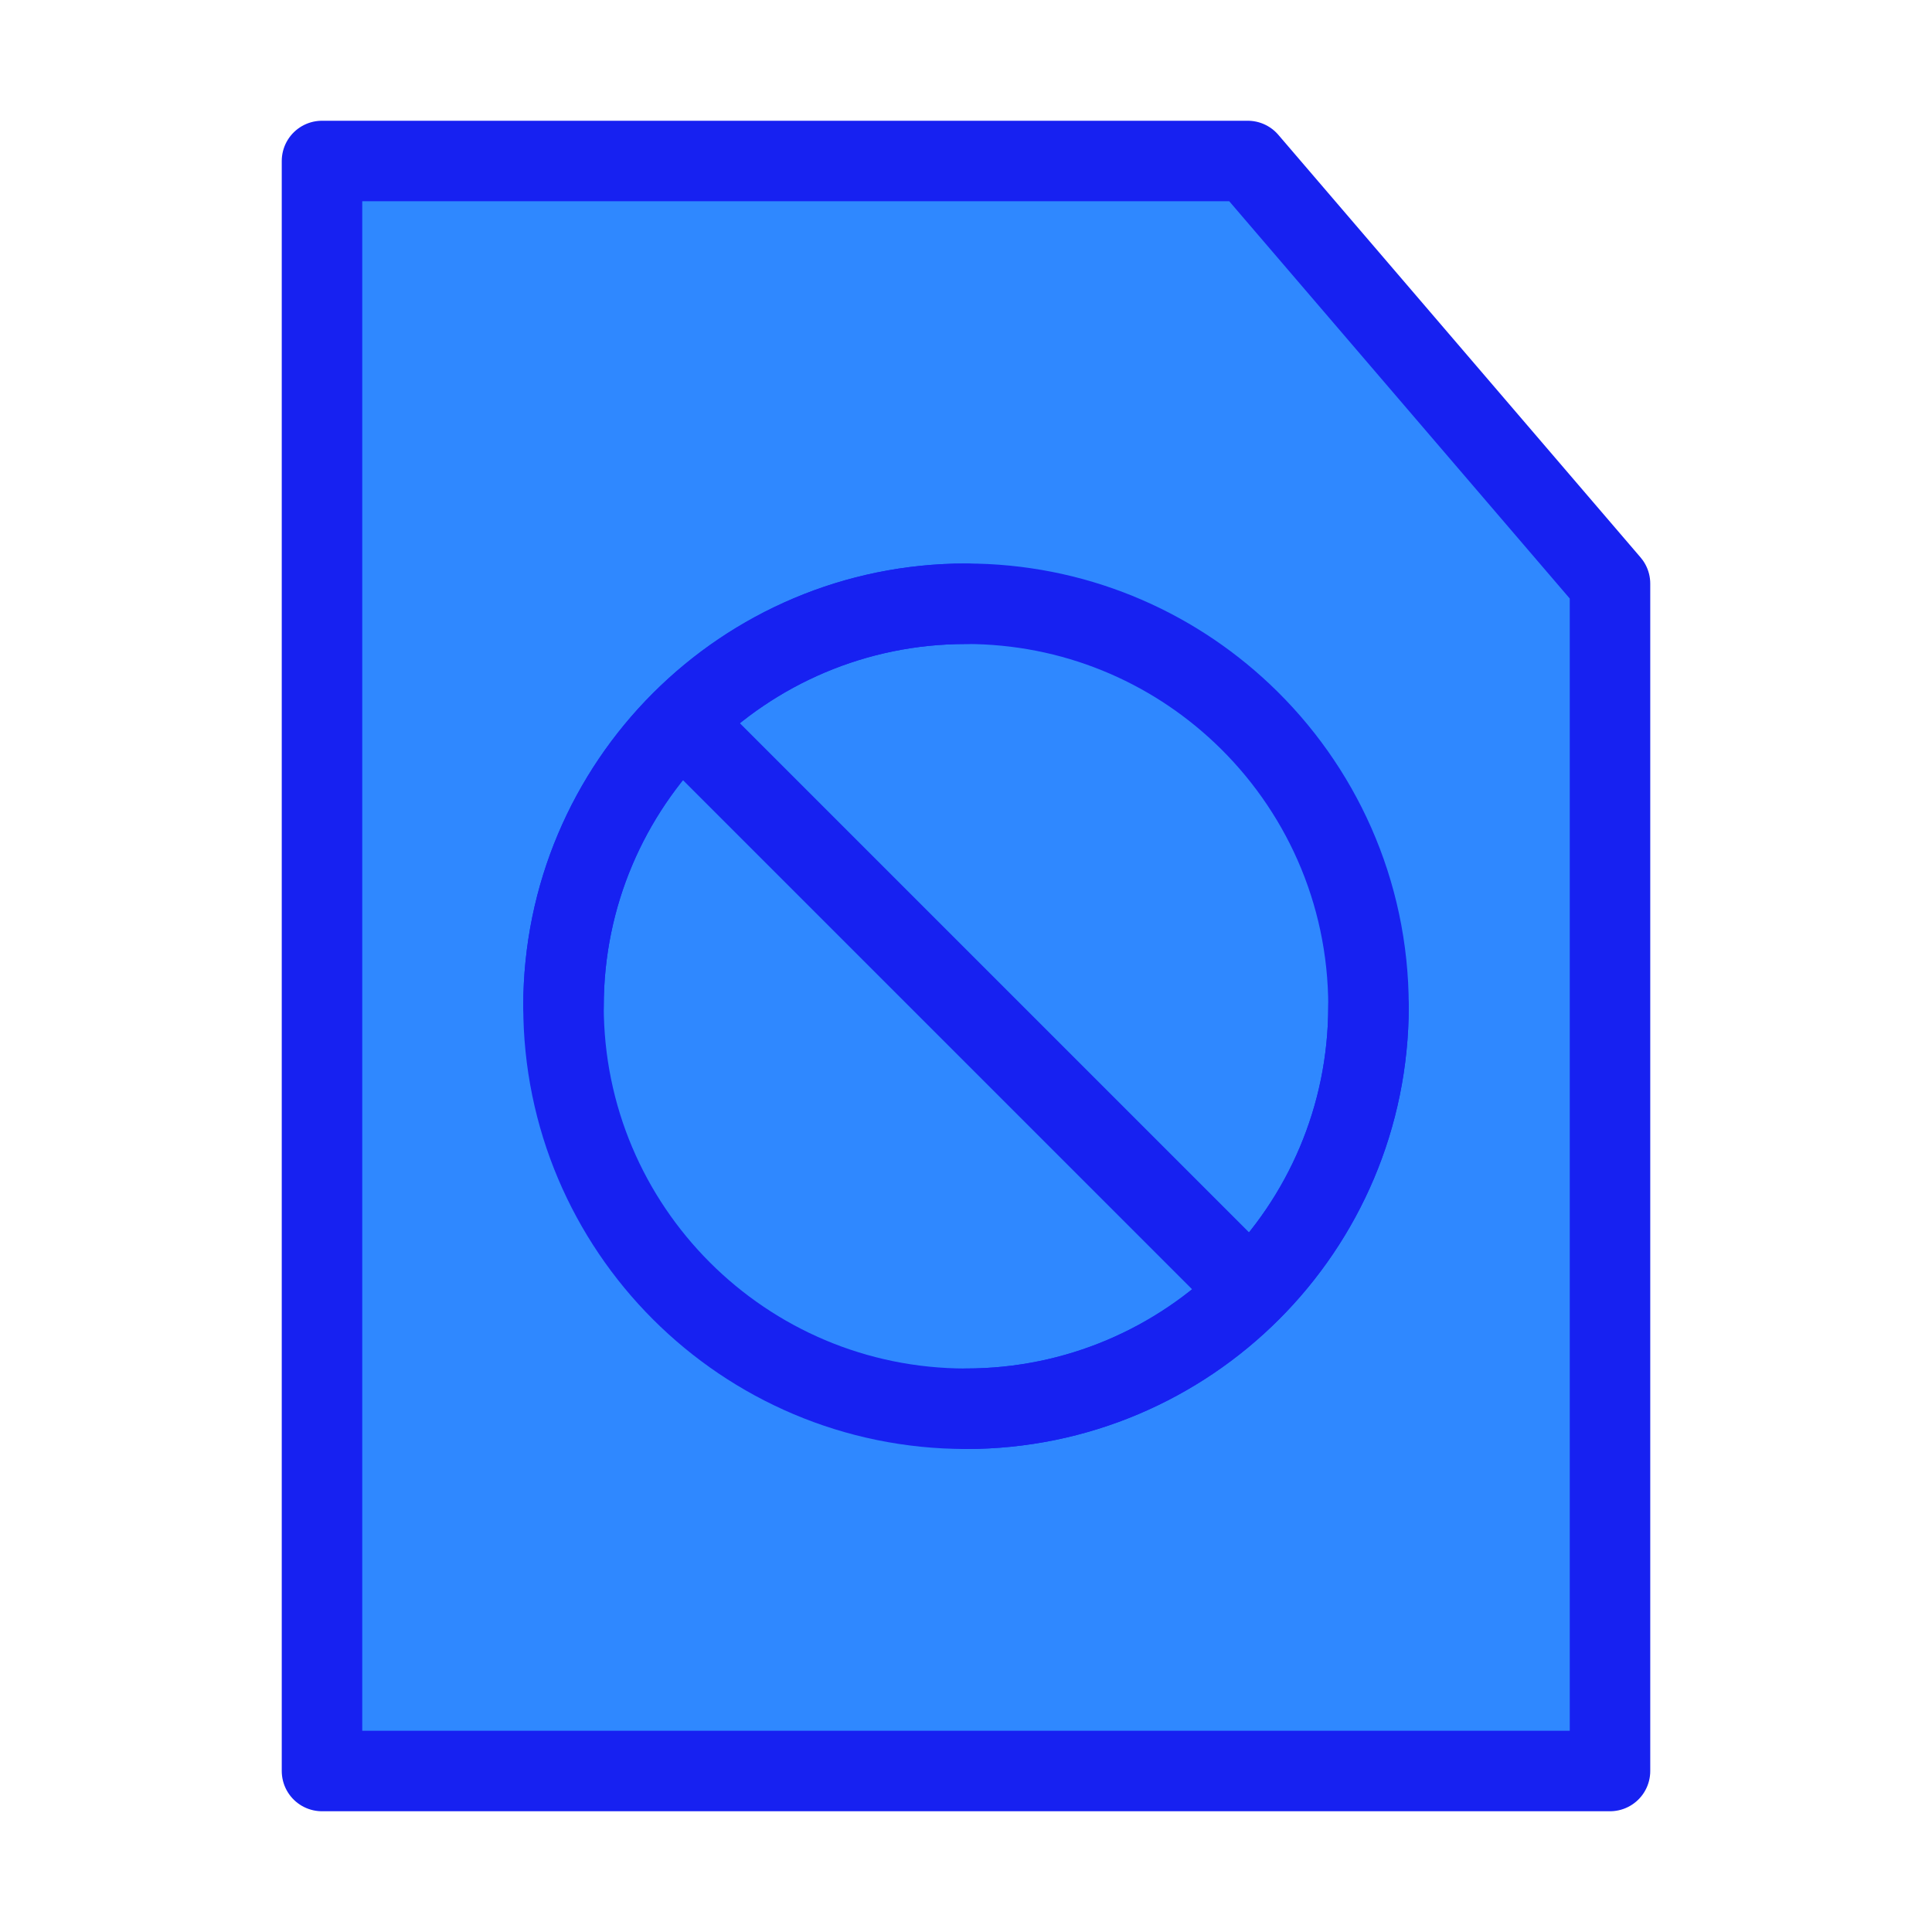 <?xml version="1.0" encoding="UTF-8"?><svg width="24" height="24" viewBox="0 0 48 48" fill="none" xmlns="http://www.w3.org/2000/svg"><path d="M8 44V4H31L40 14.5V44H8Z" fill="#2F88FF" stroke="#1721F1" stroke-width="2" stroke-linecap="round" stroke-linejoin="round"/><path d="M34 25C34 30.523 29.523 35 24 35C18.477 35 14 30.523 14 25C14 19.477 18.477 15 24 15C26.658 15 29.074 16.037 30.865 17.729C32.795 19.552 34 22.135 34 25Z" fill="#2F88FF" stroke="#1721F1" stroke-width="2" stroke-linecap="round" stroke-linejoin="round"/><path d="M17 18L31 32" stroke="#1721F1" stroke-width="2" stroke-linecap="round" stroke-linejoin="round"/><path d="M34 25C34 30.523 29.523 35 24 35M14 25C14 19.477 18.477 15 24 15" stroke="#1721F1" stroke-width="2" stroke-linecap="round" stroke-linejoin="round"/></svg>